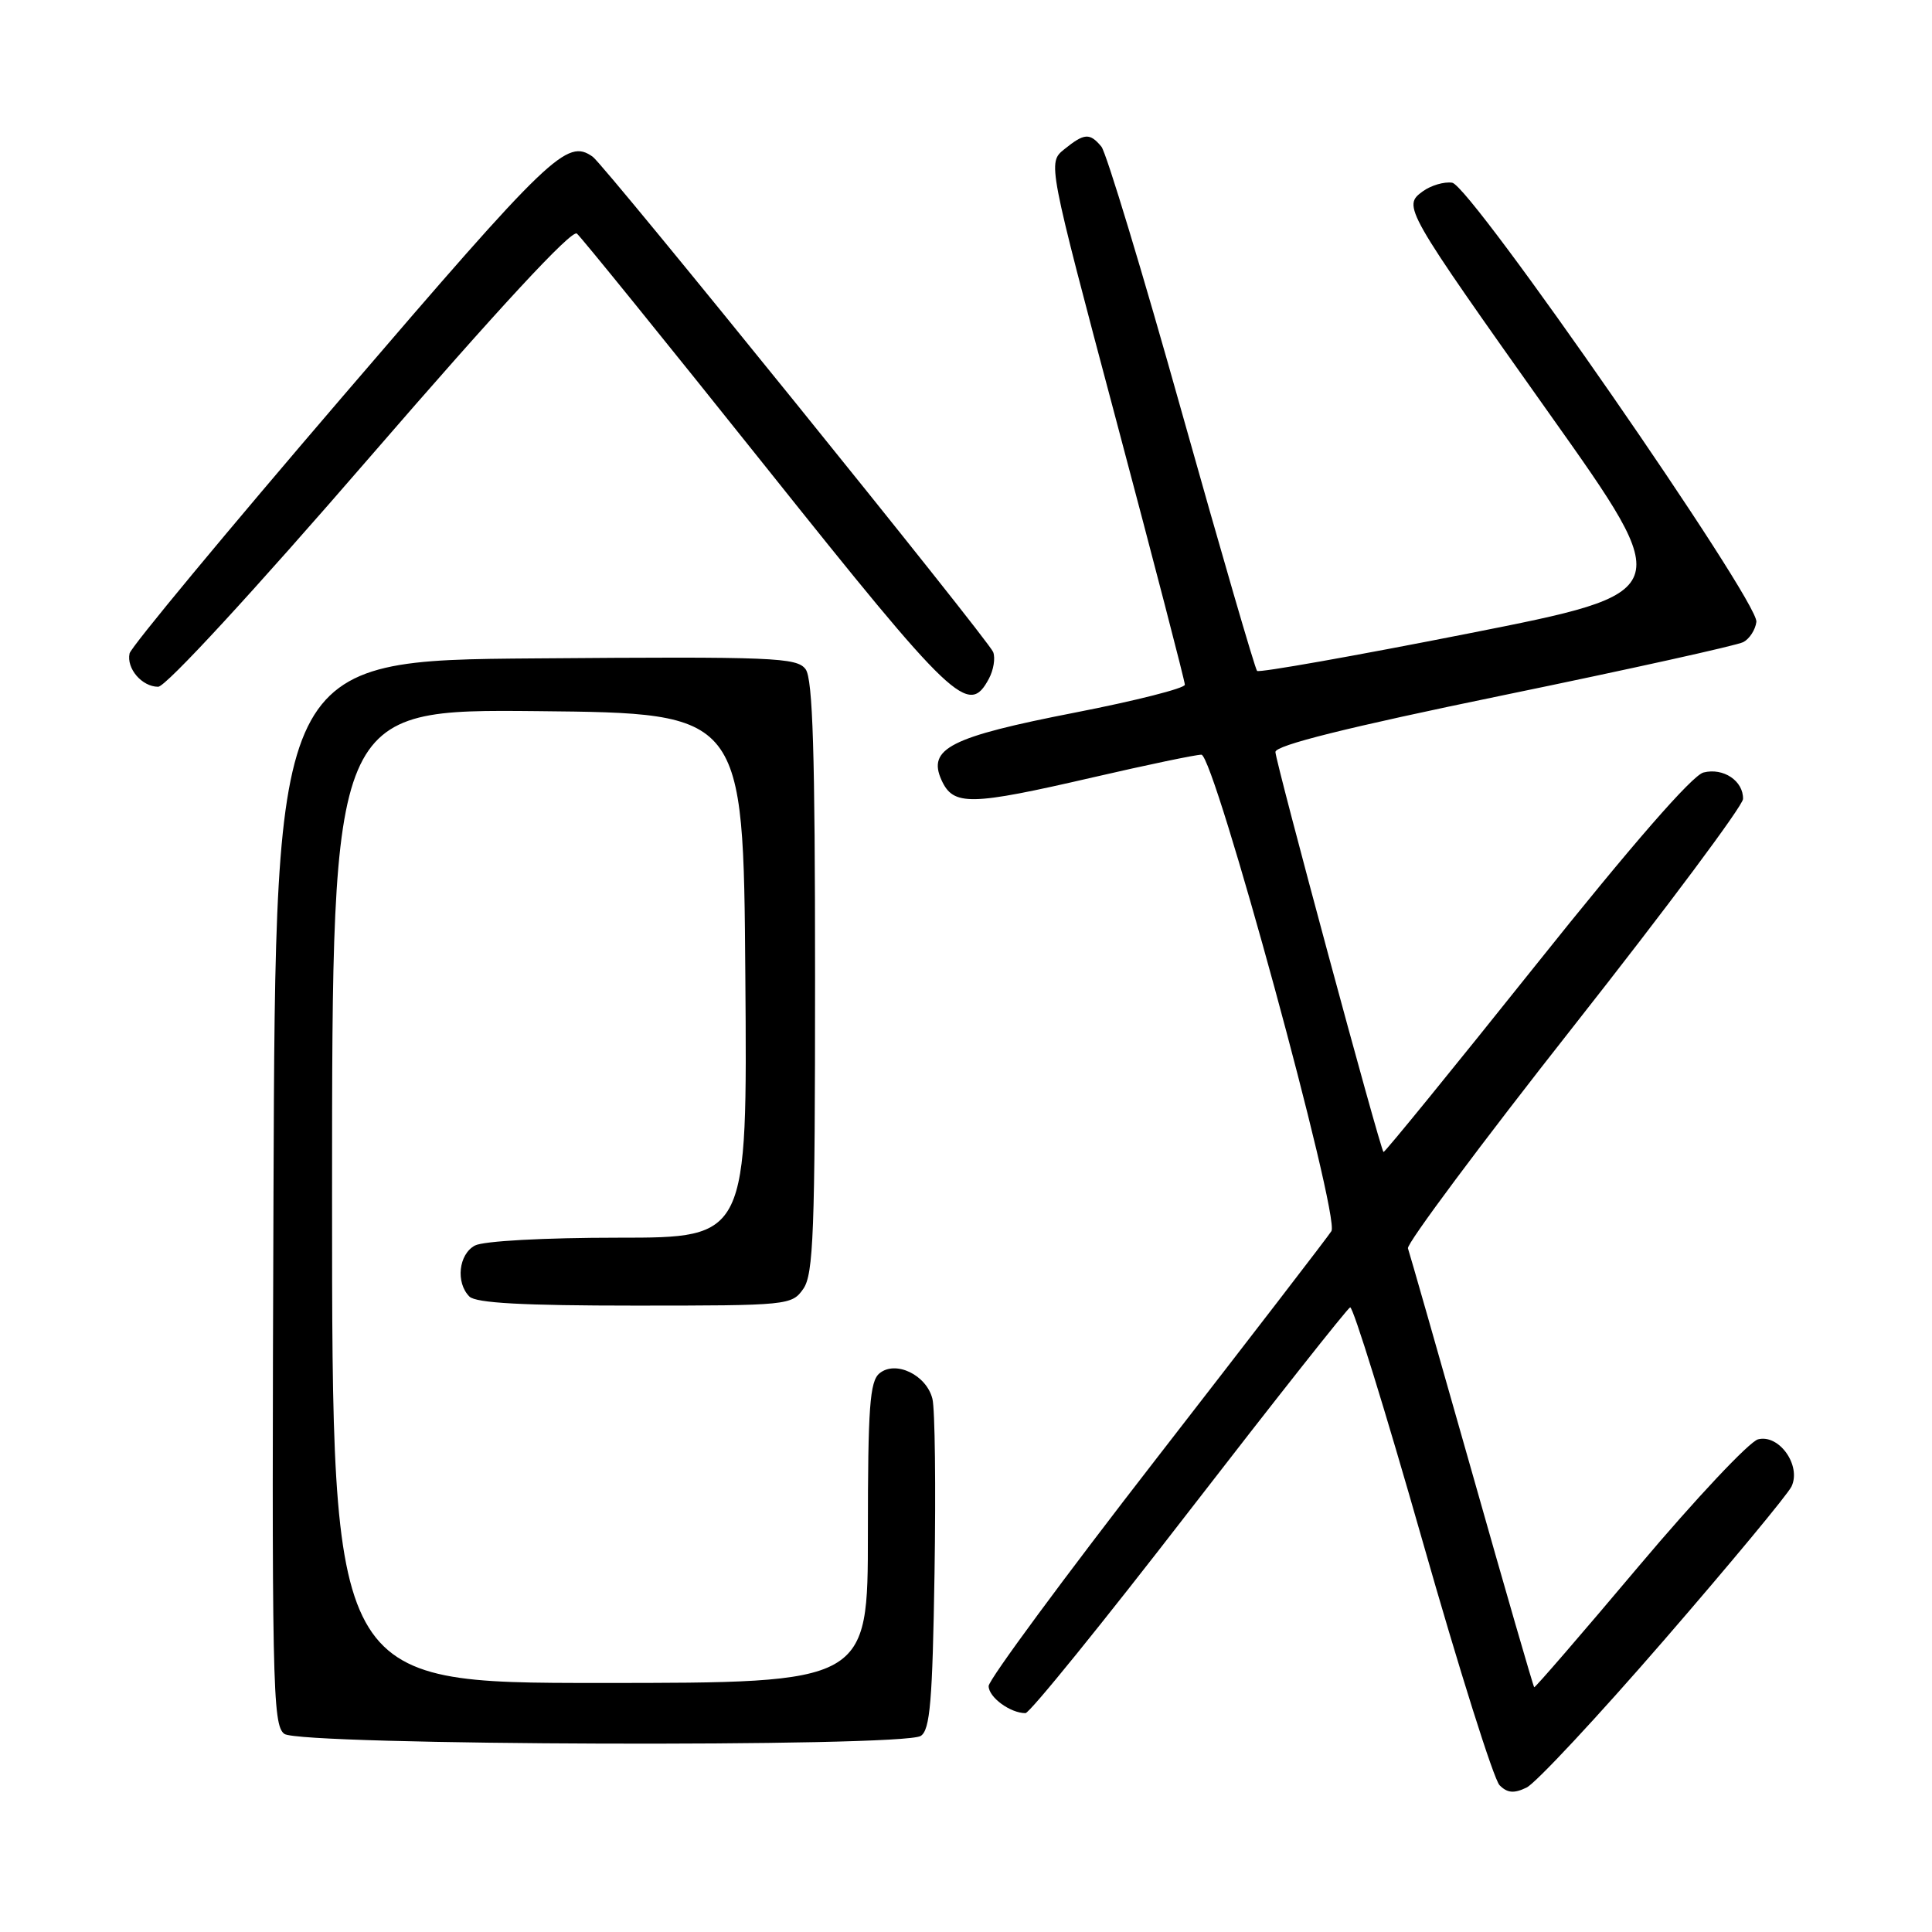 <?xml version="1.0" encoding="UTF-8" standalone="no"?>
<!DOCTYPE svg PUBLIC "-//W3C//DTD SVG 1.1//EN" "http://www.w3.org/Graphics/SVG/1.1/DTD/svg11.dtd" >
<svg xmlns="http://www.w3.org/2000/svg" xmlns:xlink="http://www.w3.org/1999/xlink" version="1.1" viewBox="0 0 256 256">
 <g >
 <path fill="currentColor"
d=" M 220.50 217.32 C 229.30 207.16 236.90 198.00 237.39 196.96 C 238.70 194.17 235.73 190.00 232.95 190.72 C 231.79 191.03 224.69 198.58 217.17 207.50 C 209.65 216.43 203.40 223.66 203.29 223.57 C 203.17 223.48 199.44 210.60 195.01 194.95 C 190.57 179.30 186.77 166.01 186.56 165.41 C 186.36 164.82 196.25 151.54 208.56 135.91 C 220.86 120.29 230.94 106.77 230.96 105.87 C 231.02 103.48 228.36 101.69 225.72 102.36 C 224.24 102.73 216.26 111.89 203.48 127.90 C 192.51 141.64 183.44 152.77 183.32 152.65 C 182.86 152.20 169.00 100.87 169.00 99.64 C 169.00 98.76 178.44 96.40 199.25 92.11 C 215.89 88.68 230.18 85.52 231.00 85.08 C 231.82 84.65 232.60 83.44 232.73 82.40 C 233.06 79.68 194.89 24.58 192.42 24.21 C 191.35 24.05 189.61 24.57 188.53 25.35 C 185.84 27.32 185.97 27.55 205.43 55.00 C 222.10 78.50 222.10 78.50 194.57 83.94 C 179.43 86.93 166.83 89.16 166.57 88.90 C 166.30 88.63 161.82 73.21 156.60 54.64 C 151.39 36.06 146.59 20.22 145.94 19.43 C 144.40 17.58 143.68 17.63 141.02 19.78 C 138.82 21.56 138.82 21.56 147.91 55.72 C 152.91 74.51 157.00 90.26 157.00 90.73 C 157.00 91.20 150.45 92.86 142.45 94.42 C 125.90 97.65 122.86 99.19 124.76 103.38 C 126.33 106.81 128.51 106.77 144.84 103.00 C 151.98 101.35 158.44 100.00 159.19 100.00 C 160.88 100.00 177.59 161.24 176.42 163.13 C 176.00 163.82 165.60 177.32 153.33 193.14 C 141.05 208.96 131.00 222.58 131.00 223.41 C 131.00 224.90 133.87 227.00 135.88 227.00 C 136.44 227.00 146.19 214.96 157.55 200.25 C 168.92 185.54 178.53 173.38 178.90 173.23 C 179.28 173.09 183.58 186.97 188.46 204.08 C 193.33 221.18 197.94 235.80 198.70 236.55 C 199.73 237.59 200.61 237.67 202.28 236.86 C 203.50 236.27 211.70 227.48 220.50 217.32 Z  M 122.00 230.02 C 123.24 229.24 123.56 225.44 123.83 208.42 C 124.01 197.06 123.89 186.68 123.55 185.35 C 122.76 182.18 118.66 180.21 116.53 181.98 C 115.25 183.04 115.00 186.50 115.00 203.12 C 115.00 223.00 115.00 223.00 79.50 223.00 C 44.00 223.00 44.00 223.00 44.00 158.48 C 44.00 93.97 44.00 93.97 71.25 94.23 C 98.50 94.50 98.50 94.50 98.76 129.25 C 99.03 164.00 99.03 164.00 81.95 164.00 C 72.09 164.00 64.05 164.44 62.93 165.04 C 60.77 166.19 60.36 169.96 62.20 171.80 C 63.06 172.66 69.34 173.00 84.14 173.00 C 104.45 173.00 104.92 172.95 106.44 170.78 C 107.79 168.86 108.00 163.23 108.00 129.47 C 108.00 99.78 107.70 89.97 106.75 88.68 C 105.61 87.12 102.55 86.99 71.00 87.24 C 36.50 87.50 36.50 87.50 36.24 158.00 C 36.00 223.39 36.10 228.59 37.68 229.75 C 39.78 231.29 119.58 231.55 122.00 230.02 Z  M 131.04 89.92 C 131.65 88.78 131.91 87.20 131.60 86.40 C 130.98 84.78 80.15 21.91 78.54 20.77 C 75.11 18.34 73.03 20.33 45.41 52.53 C 30.06 70.42 17.35 85.74 17.17 86.58 C 16.73 88.58 18.81 91.00 20.96 91.00 C 21.97 91.00 33.54 78.45 49.03 60.54 C 66.09 40.82 75.76 30.38 76.44 30.95 C 77.02 31.44 88.30 45.36 101.50 61.90 C 126.43 93.14 128.35 94.96 131.04 89.92 Z "/>
</g>
</svg>